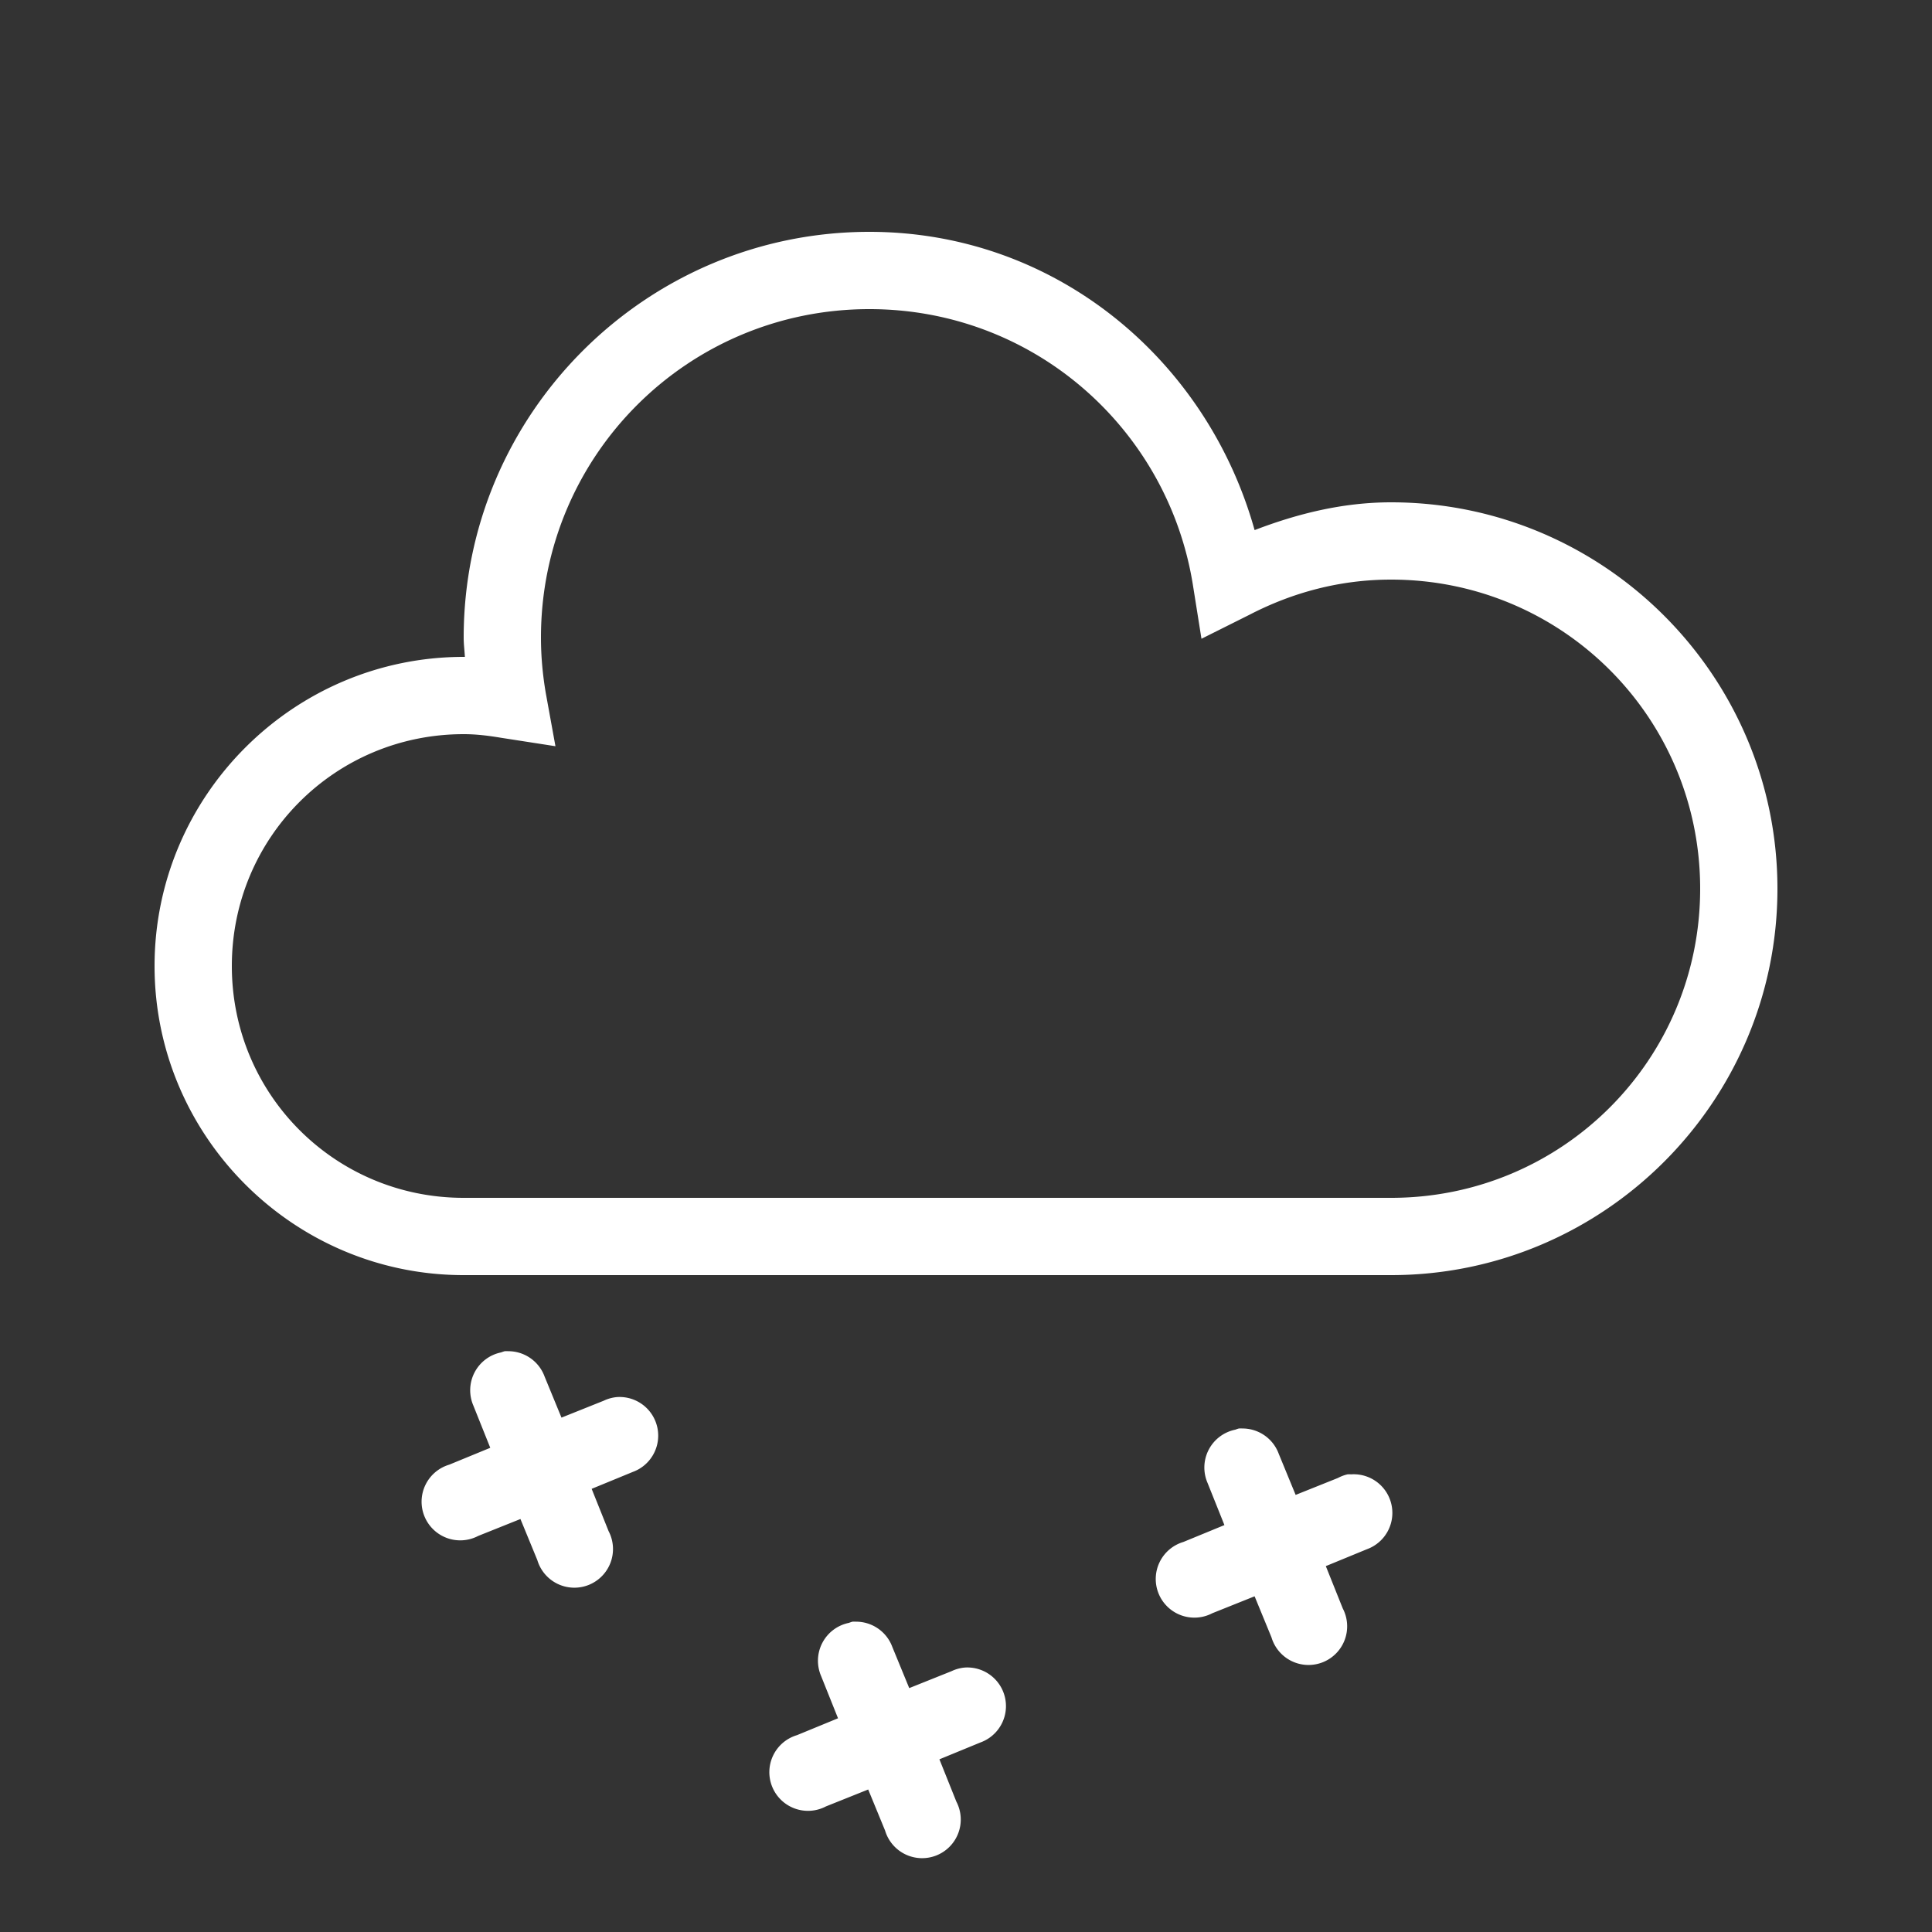 <?xml version="1.0" encoding="utf-8"?>
<svg xmlns="http://www.w3.org/2000/svg" viewBox="0,0,50,50" enable-background="new 0 0 50 50">
	<rect x="0" y="0" width="50" height="50" fill="#333333" stroke="none"/>
	<path style="fill:white;text-indent:0;text-align:start;line-height:normal;text-transform:none;block-progression:tb;-inkscape-font-specification:Bitstream Vera Sans" d="M 22.5 6 C 16.714 6 12 10.713 12 16.5 C 12 16.673 12.022 16.831 12.031 17 C 12.02 17 12.011 17 12 17 C 7.594 17 4 20.594 4 25 C 4 29.406 7.594 33 12 33 L 36 33 C 41.511 33 46 28.511 46 23 C 46 17.489 41.511 13 36 13 C 34.747 13 33.573 13.296 32.469 13.719 C 31.232 9.297 27.307 6 22.5 6 z M 22.5 8 C 26.749 8 30.233 11.097 30.875 15.156 L 31.094 16.531 L 32.344 15.906 C 33.447 15.336 34.675 15 36 15 C 40.431 15 44 18.569 44 23 C 44 27.431 40.431 31 36 31 L 12 31 C 8.674 31 6 28.326 6 25 C 6 21.674 8.674 19 12 19 C 12.323 19 12.633 19.038 12.969 19.094 L 14.375 19.312 L 14.125 17.938 C 14.043 17.457 14 16.978 14 16.5 C 14 11.793 17.794 8 22.5 8 z M 13.062 34.969 A 1 1 0 0 0 12.969 35 A 1 1 0 0 0 12.25 36.375 L 12.688 37.469 L 11.625 37.906 A 1 1 0 1 0 12.375 39.75 L 13.469 39.312 L 13.906 40.375 A 1 1 0 1 0 15.75 39.625 L 15.312 38.531 L 16.375 38.094 A 1 1 0 0 0 15.969 36.156 A 1 1 0 0 0 15.625 36.25 L 14.531 36.688 L 14.094 35.625 A 1 1 0 0 0 13.156 34.969 A 1 1 0 0 0 13.062 34.969 z M 32.062 36.969 A 1 1 0 0 0 31.969 37 A 1 1 0 0 0 31.25 38.375 L 31.688 39.469 L 30.625 39.906 A 1 1 0 1 0 31.375 41.75 L 32.469 41.312 L 32.906 42.375 A 1 1 0 1 0 34.75 41.625 L 34.312 40.531 L 35.375 40.094 A 1 1 0 0 0 34.969 38.156 A 1 1 0 0 0 34.875 38.156 A 1 1 0 0 0 34.625 38.25 L 33.531 38.688 L 33.094 37.625 A 1 1 0 0 0 32.156 36.969 A 1 1 0 0 0 32.062 36.969 z M 22.062 41.969 A 1 1 0 0 0 21.969 42 A 1 1 0 0 0 21.25 43.375 L 21.688 44.469 L 20.625 44.906 A 1 1 0 1 0 21.375 46.75 L 22.469 46.312 L 22.906 47.375 A 1 1 0 1 0 24.75 46.625 L 24.312 45.531 L 25.375 45.094 A 1 1 0 0 0 24.969 43.156 A 1 1 0 0 0 24.625 43.25 L 23.531 43.688 L 23.094 42.625 A 1 1 0 0 0 22.156 41.969 A 1 1 0 0 0 22.062 41.969 z"></path>
</svg>